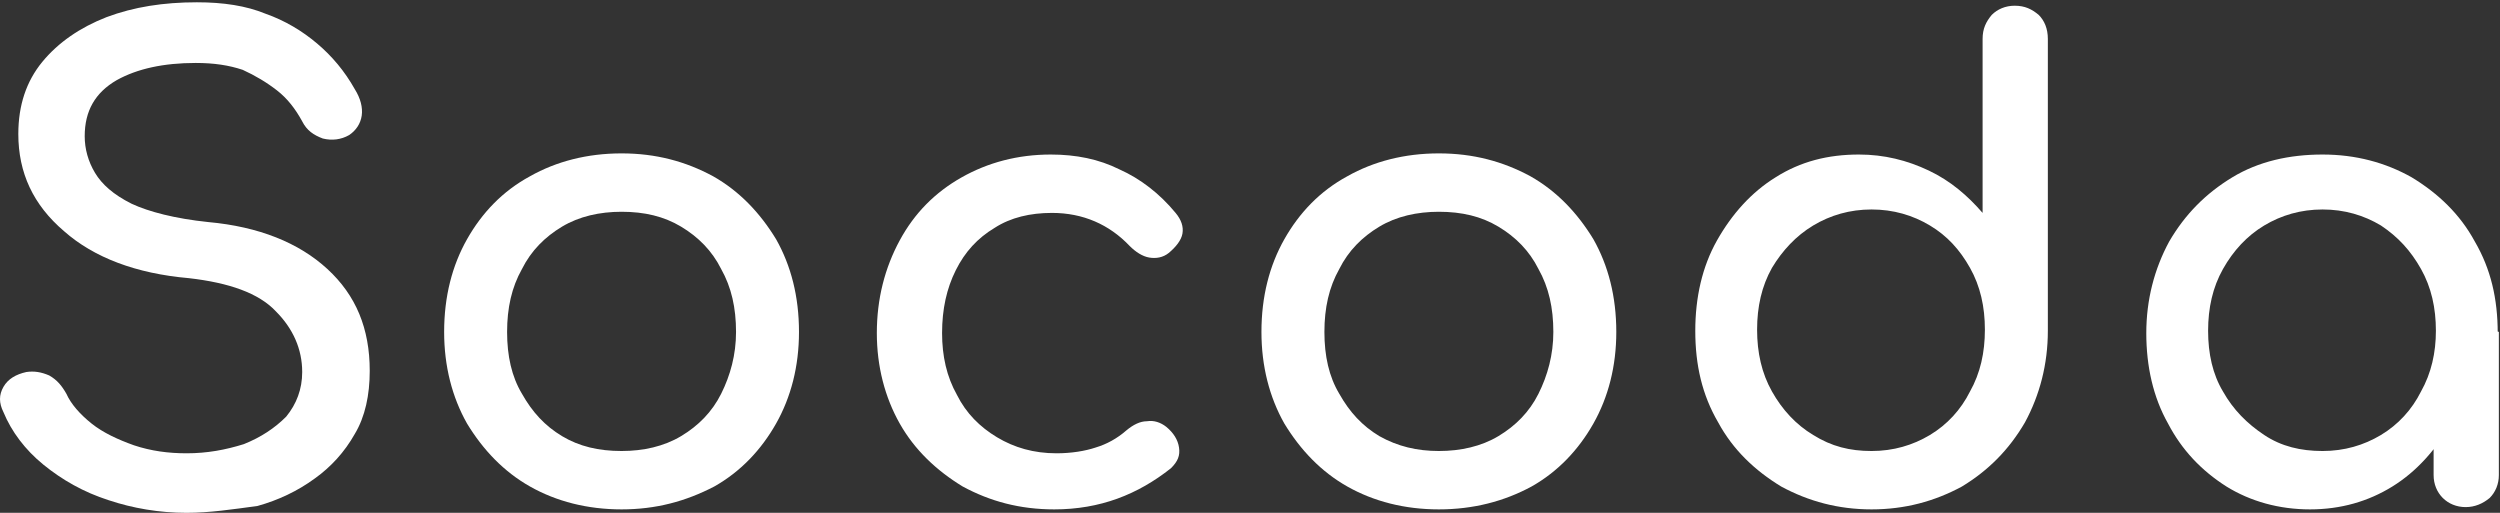 <svg width="273" height="56" viewBox="0 0 273 56" fill="none" xmlns="http://www.w3.org/2000/svg">
<rect x="0" y="0" width="273" height="56" fill="#333333" stroke="none"/>
<path d="M20.375 56C17.375 56 14.5 55.5 11.875 54.625C9.125 53.75 6.75 52.375 4.75 50.75C2.75 49.125 1.25 47.125 0.375 45C-0.125 44 -0.125 43.125 0.375 42.25C0.875 41.375 1.75 40.875 2.875 40.625C3.75 40.5 4.5 40.625 5.375 41C6.25 41.5 6.75 42.125 7.25 43C7.75 44.125 8.75 45.25 10 46.25C11.25 47.25 12.875 48 14.625 48.625C16.5 49.25 18.375 49.5 20.375 49.5C22.625 49.5 24.625 49.125 26.625 48.5C28.5 47.75 30 46.75 31.25 45.5C32.375 44.125 33 42.5 33 40.625C33 38.125 32 35.875 30.125 34C28.25 32 25 30.875 20.625 30.375C14.875 29.875 10.25 28.125 7 25.25C3.625 22.375 2 18.875 2 14.625C2 11.5 2.875 8.875 4.625 6.75C6.375 4.625 8.75 3 11.625 1.875C14.625 0.75 17.875 0.25 21.5 0.25C24.375 0.25 26.875 0.625 29 1.5C31.125 2.25 33 3.375 34.625 4.75C36.25 6.125 37.625 7.75 38.75 9.75C39.375 10.75 39.625 11.75 39.5 12.625C39.375 13.5 38.875 14.25 38.125 14.75C37.25 15.25 36.25 15.375 35.25 15.125C34.25 14.75 33.5 14.25 33 13.25C32.25 11.875 31.375 10.75 30.25 9.875C29.125 9 27.875 8.25 26.5 7.625C25 7.125 23.375 6.875 21.375 6.875C17.875 6.875 15 7.5 12.75 8.75C10.375 10.125 9.25 12.125 9.25 14.875C9.25 16.25 9.625 17.625 10.375 18.875C11.125 20.125 12.375 21.25 14.375 22.25C16.25 23.125 19.125 23.875 22.75 24.25C28.25 24.75 32.625 26.5 35.75 29.375C38.875 32.25 40.375 35.875 40.375 40.5C40.375 43.125 39.875 45.5 38.75 47.375C37.625 49.375 36.125 51 34.375 52.25C32.5 53.625 30.375 54.625 28.125 55.25C25.375 55.625 22.875 56 20.375 56Z" fill="white"/>
<path d="M67.875 55.625C64.125 55.625 60.75 54.75 57.875 53.125C55 51.5 52.75 49.125 51 46.25C49.375 43.375 48.5 40 48.5 36.25C48.5 32.375 49.375 29 51 26.125C52.625 23.25 54.875 20.875 57.875 19.25C60.75 17.625 64.125 16.75 67.875 16.75C71.625 16.75 74.875 17.625 77.875 19.25C80.75 20.875 83 23.25 84.75 26.125C86.375 29 87.25 32.375 87.25 36.25C87.25 40 86.375 43.375 84.75 46.25C83.125 49.125 80.875 51.5 78 53.125C74.875 54.75 71.625 55.625 67.875 55.625ZM67.875 49.25C70.25 49.25 72.5 48.75 74.375 47.625C76.25 46.5 77.75 45 78.75 43C79.75 41 80.375 38.75 80.375 36.25C80.375 33.625 79.875 31.375 78.75 29.375C77.75 27.375 76.25 25.875 74.375 24.75C72.5 23.625 70.375 23.125 67.875 23.125C65.5 23.125 63.25 23.625 61.375 24.75C59.5 25.875 58 27.375 57 29.375C55.875 31.375 55.375 33.625 55.375 36.25C55.375 38.875 55.875 41.125 57 43C58.125 45 59.5 46.5 61.375 47.625C63.25 48.75 65.375 49.25 67.875 49.25Z" fill="white"/>
<path d="M115.125 55.625C111.375 55.625 108.125 54.75 105.125 53.125C102.25 51.375 99.875 49.125 98.25 46.25C96.625 43.375 95.75 40 95.75 36.375C95.75 32.625 96.625 29.25 98.25 26.25C99.875 23.25 102.125 21 105 19.375C107.875 17.75 111.125 16.875 114.75 16.875C117.5 16.875 120 17.375 122.25 18.5C124.5 19.5 126.625 21.125 128.375 23.25C129 24 129.25 24.75 129.125 25.5C129 26.25 128.375 27 127.625 27.625C127 28.125 126.25 28.25 125.5 28.125C124.75 28 124 27.5 123.375 26.875C121.125 24.5 118.25 23.25 114.875 23.25C112.5 23.25 110.375 23.75 108.625 24.875C106.75 26 105.375 27.5 104.375 29.5C103.375 31.5 102.875 33.75 102.875 36.375C102.875 38.875 103.375 41.125 104.5 43.125C105.5 45.125 107 46.625 108.875 47.75C110.75 48.875 112.875 49.5 115.375 49.5C117 49.5 118.5 49.25 119.625 48.875C120.875 48.5 122 47.875 123 47C123.75 46.375 124.5 46 125.25 46C126 45.875 126.75 46.125 127.375 46.625C128.125 47.25 128.625 48 128.75 48.875C128.875 49.75 128.625 50.375 127.875 51.125C124.25 54 120.125 55.625 115.125 55.625Z" fill="white"/>
<path d="M157.125 55.625C153.375 55.625 150 54.75 147.125 53.125C144.25 51.5 142 49.125 140.25 46.25C138.625 43.375 137.75 40 137.75 36.25C137.75 32.375 138.625 29 140.25 26.125C141.875 23.25 144.125 20.875 147.125 19.25C150 17.625 153.375 16.75 157.125 16.75C160.875 16.75 164.125 17.625 167.125 19.25C170 20.875 172.25 23.25 174 26.125C175.625 29 176.5 32.375 176.5 36.25C176.5 40 175.625 43.375 174 46.25C172.375 49.125 170.125 51.5 167.25 53.125C164.25 54.75 160.875 55.625 157.125 55.625ZM157.125 49.25C159.5 49.25 161.75 48.75 163.625 47.625C165.5 46.5 167 45 168 43C169 41 169.625 38.75 169.625 36.25C169.625 33.625 169.125 31.375 168 29.375C167 27.375 165.5 25.875 163.625 24.75C161.75 23.625 159.625 23.125 157.125 23.125C154.75 23.125 152.5 23.625 150.625 24.75C148.75 25.875 147.25 27.375 146.25 29.375C145.125 31.375 144.625 33.625 144.625 36.25C144.625 38.875 145.125 41.125 146.25 43C147.375 45 148.75 46.5 150.625 47.625C152.625 48.75 154.75 49.25 157.125 49.25Z" fill="white"/>
<path d="M204.375 55.625C200.75 55.625 197.5 54.75 194.5 53.125C191.625 51.375 189.25 49.125 187.625 46.125C185.875 43.125 185.125 39.875 185.125 36.125C185.125 32.5 185.875 29.125 187.5 26.25C189.125 23.375 191.25 21 193.875 19.375C196.625 17.625 199.625 16.875 203 16.875C205.75 16.875 208.25 17.5 210.625 18.625C213 19.75 214.875 21.375 216.5 23.25V4.25C216.5 3.125 216.875 2.375 217.5 1.625C218.125 1 219 0.625 220 0.625C221.125 0.625 221.875 1 222.625 1.625C223.25 2.25 223.625 3.125 223.625 4.25V36.125C223.625 39.75 222.75 43.125 221.125 46.125C219.375 49.125 217.125 51.375 214.25 53.125C211.25 54.75 208 55.625 204.375 55.625ZM204.375 49.25C206.75 49.25 208.875 48.625 210.75 47.5C212.625 46.375 214.125 44.75 215.125 42.75C216.25 40.75 216.75 38.5 216.75 36C216.75 33.5 216.25 31.25 215.125 29.25C214 27.25 212.625 25.75 210.75 24.625C208.875 23.5 206.75 22.875 204.375 22.875C202 22.875 199.875 23.5 198 24.625C196.125 25.75 194.625 27.375 193.5 29.25C192.375 31.25 191.875 33.5 191.875 36C191.875 38.5 192.375 40.75 193.5 42.75C194.625 44.75 196.125 46.375 198 47.5C200 48.75 202 49.25 204.375 49.25Z" fill="white"/>
<path d="M252.25 55.625C248.875 55.625 245.75 54.75 243.125 53.125C240.375 51.375 238.25 49.125 236.75 46.25C235.125 43.375 234.375 40 234.375 36.375C234.375 32.75 235.25 29.375 236.875 26.375C238.625 23.375 240.875 21.125 243.75 19.375C246.625 17.625 250 16.875 253.625 16.875C257.25 16.875 260.5 17.75 263.375 19.375C266.25 21.125 268.625 23.375 270.25 26.375C272 29.375 272.75 32.625 272.75 36.375H270C270 40 269.25 43.375 267.625 46.25C266 49.125 263.875 51.5 261.25 53.125C258.625 54.75 255.625 55.625 252.25 55.625ZM253.625 49.25C256 49.25 258.125 48.625 260 47.5C261.875 46.375 263.375 44.75 264.375 42.75C265.5 40.75 266 38.5 266 36.125C266 33.625 265.5 31.375 264.375 29.375C263.25 27.375 261.875 25.875 260 24.625C258.125 23.5 256 22.875 253.625 22.875C251.25 22.875 249.125 23.5 247.25 24.625C245.375 25.75 243.875 27.375 242.75 29.375C241.625 31.375 241.125 33.625 241.125 36.125C241.125 38.625 241.625 40.875 242.75 42.75C243.875 44.75 245.375 46.25 247.25 47.5C249.125 48.75 251.25 49.25 253.625 49.25ZM269.25 55.375C268.25 55.375 267.375 55 266.75 54.375C266.125 53.75 265.75 52.875 265.75 51.875V41.125L267.125 33.75L272.875 36.25V51.875C272.875 52.875 272.5 53.75 271.875 54.375C271.125 55 270.25 55.375 269.25 55.375Z" fill="white"/>
</svg>
